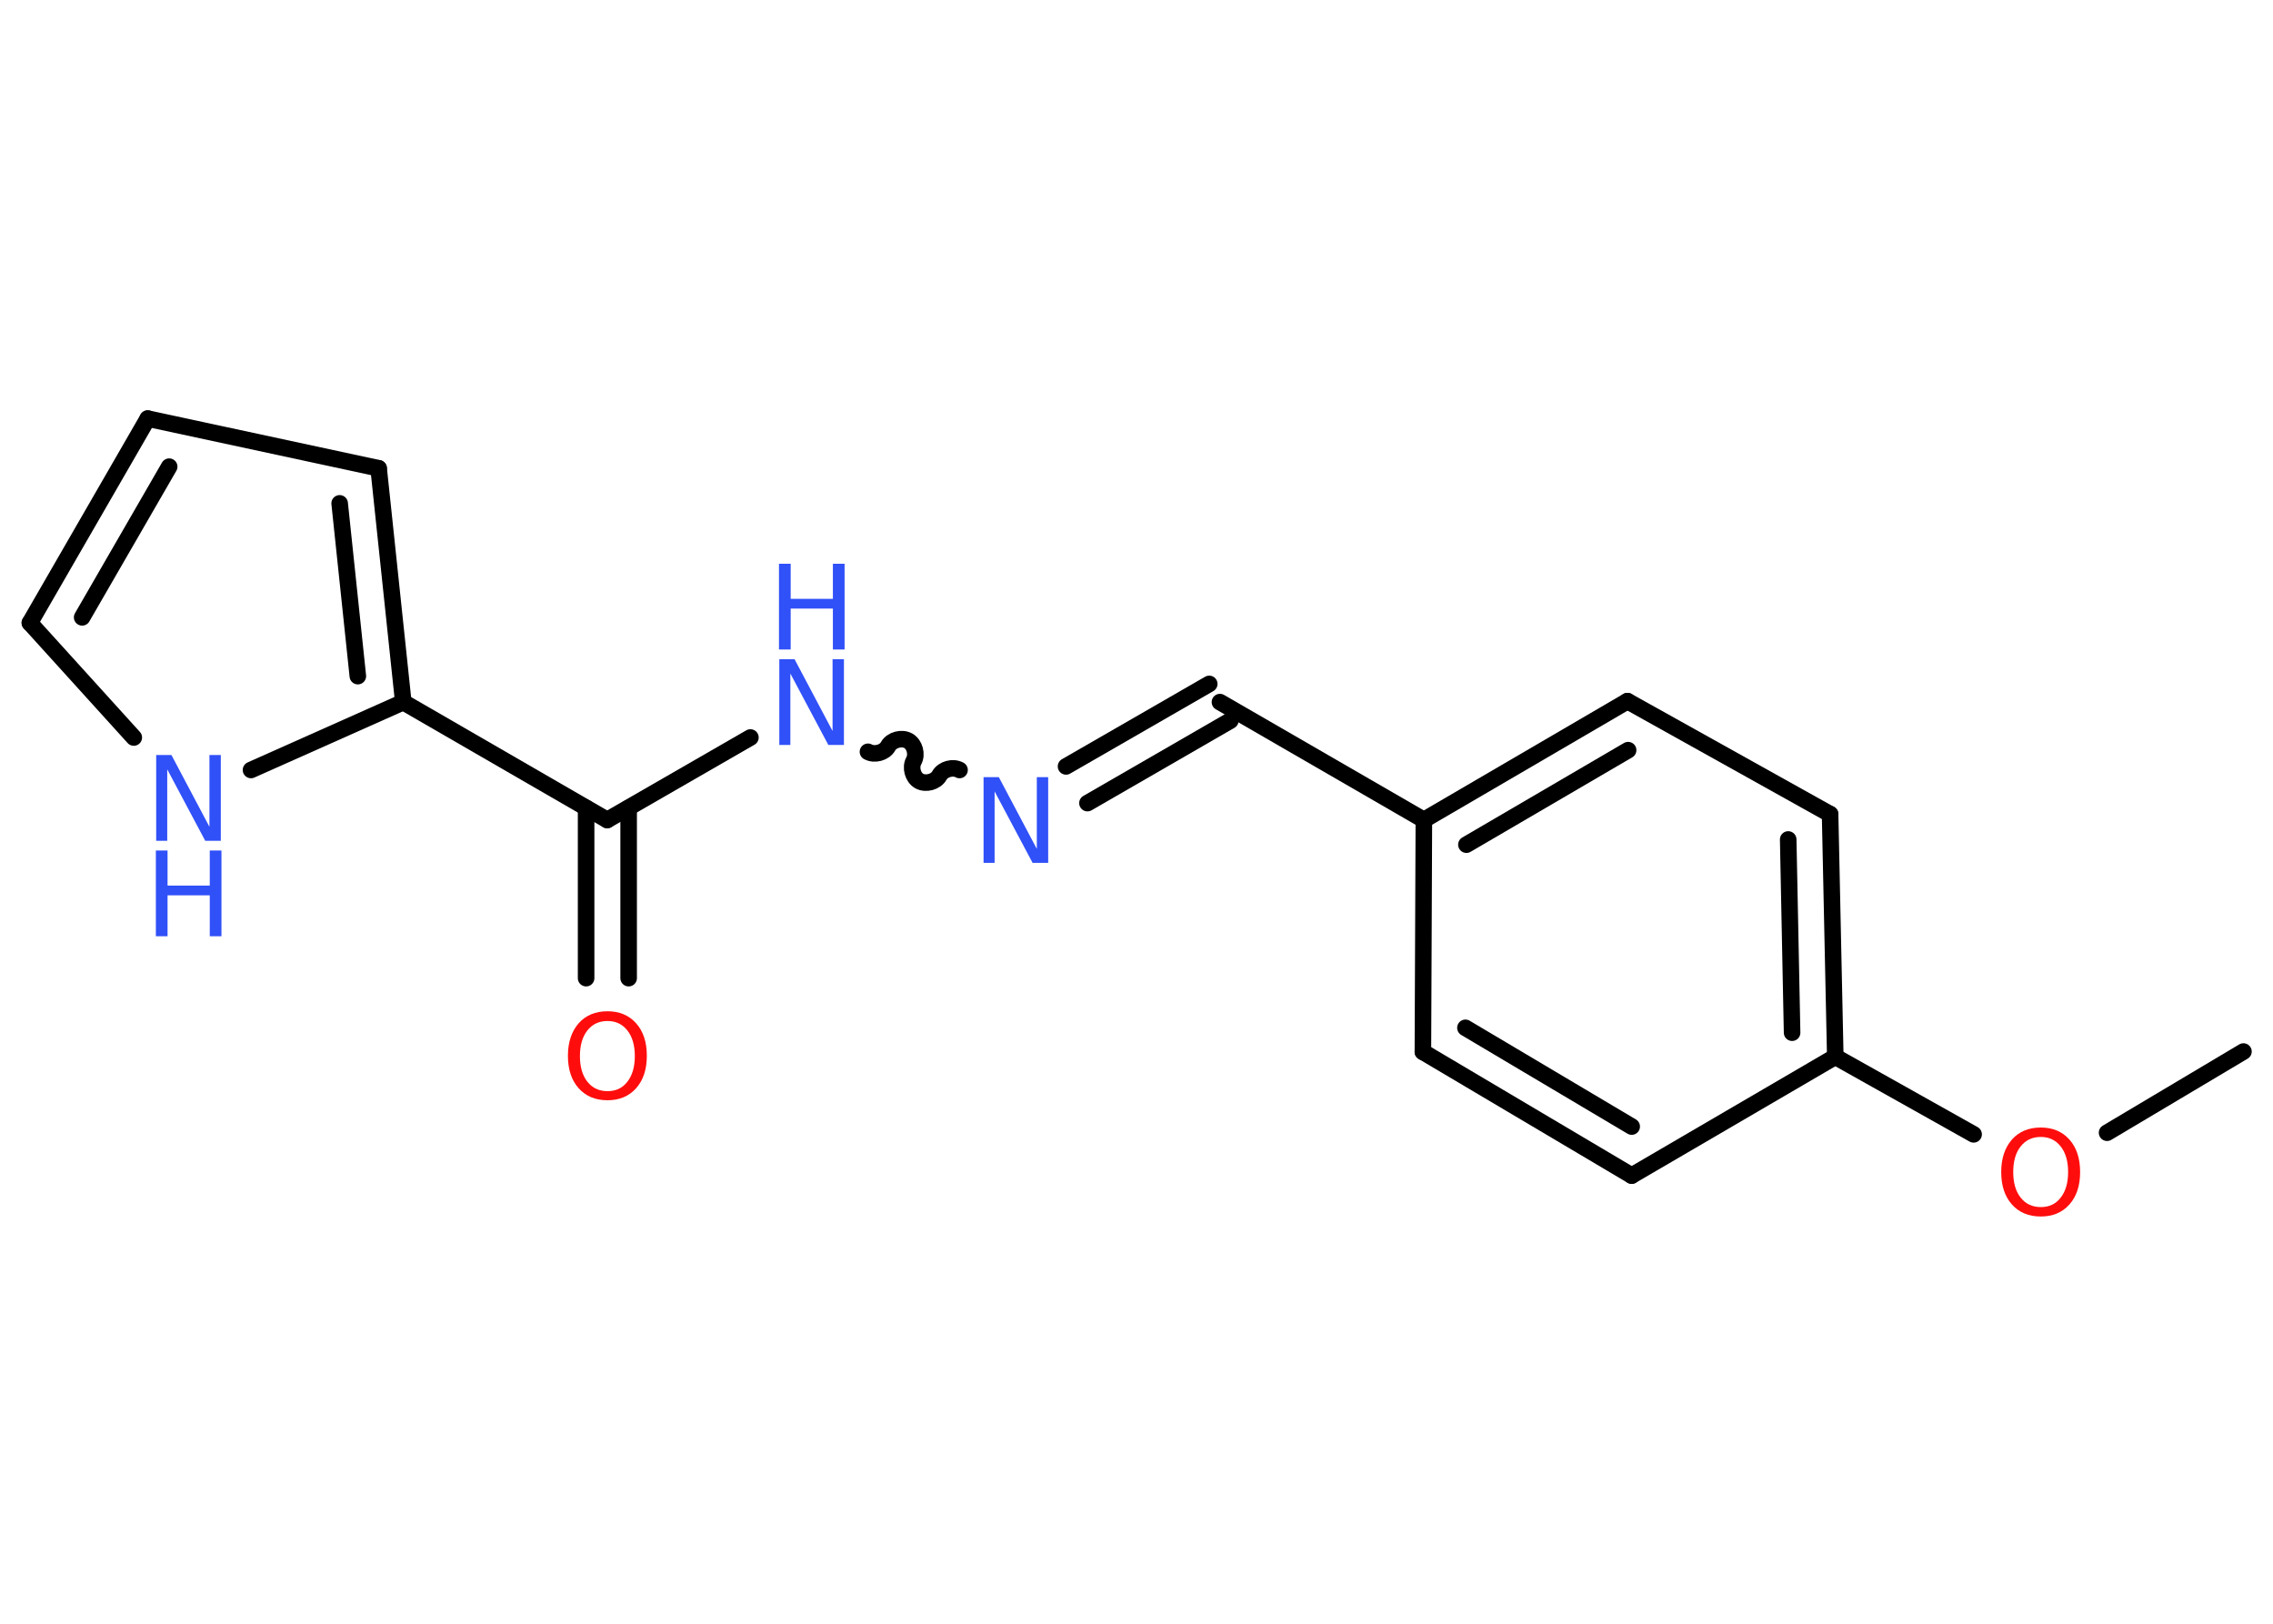 <?xml version='1.0' encoding='UTF-8'?>
<!DOCTYPE svg PUBLIC "-//W3C//DTD SVG 1.1//EN" "http://www.w3.org/Graphics/SVG/1.1/DTD/svg11.dtd">
<svg version='1.2' xmlns='http://www.w3.org/2000/svg' xmlns:xlink='http://www.w3.org/1999/xlink' width='70.0mm' height='50.0mm' viewBox='0 0 70.0 50.0'>
  <desc>Generated by the Chemistry Development Kit (http://github.com/cdk)</desc>
  <g stroke-linecap='round' stroke-linejoin='round' stroke='#000000' stroke-width='.51' fill='#3050F8'>
    <rect x='.0' y='.0' width='70.0' height='50.0' fill='#FFFFFF' stroke='none'/>
    <g id='mol1' class='mol'>
      <line id='mol1bnd1' class='bond' x1='69.09' y1='32.38' x2='64.89' y2='34.88'/>
      <line id='mol1bnd2' class='bond' x1='60.78' y1='34.93' x2='56.52' y2='32.54'/>
      <g id='mol1bnd3' class='bond'>
        <line x1='56.52' y1='32.54' x2='56.36' y2='25.07'/>
        <line x1='55.19' y1='31.8' x2='55.07' y2='25.85'/>
      </g>
      <line id='mol1bnd4' class='bond' x1='56.36' y1='25.07' x2='50.12' y2='21.59'/>
      <g id='mol1bnd5' class='bond'>
        <line x1='50.12' y1='21.59' x2='43.85' y2='25.25'/>
        <line x1='50.14' y1='23.1' x2='45.16' y2='26.01'/>
      </g>
      <line id='mol1bnd6' class='bond' x1='43.85' y1='25.25' x2='37.57' y2='21.62'/>
      <g id='mol1bnd7' class='bond'>
        <line x1='37.89' y1='22.19' x2='33.49' y2='24.73'/>
        <line x1='37.24' y1='21.06' x2='32.83' y2='23.6'/>
      </g>
      <path id='mol1bnd8' class='bond' d='M26.73 23.15c.2 .11 .51 .03 .62 -.17c.11 -.2 .42 -.28 .62 -.17c.2 .11 .28 .42 .17 .62c-.11 .2 -.03 .51 .17 .62c.2 .11 .51 .03 .62 -.17c.11 -.2 .42 -.28 .62 -.17' fill='none' stroke='#000000' stroke-width='.51'/>
      <line id='mol1bnd9' class='bond' x1='23.11' y1='22.71' x2='18.7' y2='25.25'/>
      <g id='mol1bnd10' class='bond'>
        <line x1='19.36' y1='24.88' x2='19.36' y2='30.12'/>
        <line x1='18.05' y1='24.88' x2='18.05' y2='30.12'/>
      </g>
      <line id='mol1bnd11' class='bond' x1='18.7' y1='25.25' x2='12.42' y2='21.62'/>
      <g id='mol1bnd12' class='bond'>
        <line x1='12.42' y1='21.62' x2='11.66' y2='14.42'/>
        <line x1='11.02' y1='20.82' x2='10.46' y2='15.5'/>
      </g>
      <line id='mol1bnd13' class='bond' x1='11.66' y1='14.42' x2='4.55' y2='12.89'/>
      <g id='mol1bnd14' class='bond'>
        <line x1='4.55' y1='12.89' x2='.92' y2='19.18'/>
        <line x1='5.21' y1='14.37' x2='2.53' y2='19.01'/>
      </g>
      <line id='mol1bnd15' class='bond' x1='.92' y1='19.18' x2='4.12' y2='22.71'/>
      <line id='mol1bnd16' class='bond' x1='12.42' y1='21.62' x2='7.73' y2='23.71'/>
      <line id='mol1bnd17' class='bond' x1='43.85' y1='25.25' x2='43.82' y2='32.39'/>
      <g id='mol1bnd18' class='bond'>
        <line x1='43.82' y1='32.39' x2='50.25' y2='36.2'/>
        <line x1='45.13' y1='31.65' x2='50.25' y2='34.69'/>
      </g>
      <line id='mol1bnd19' class='bond' x1='56.52' y1='32.54' x2='50.25' y2='36.2'/>
      <path id='mol1atm2' class='atom' d='M62.85 35.01q-.39 .0 -.62 .29q-.23 .29 -.23 .79q.0 .5 .23 .79q.23 .29 .62 .29q.39 .0 .61 -.29q.23 -.29 .23 -.79q.0 -.5 -.23 -.79q-.23 -.29 -.61 -.29zM62.85 34.72q.55 .0 .88 .37q.33 .37 .33 1.0q.0 .63 -.33 1.0q-.33 .37 -.88 .37q-.56 .0 -.89 -.37q-.33 -.37 -.33 -1.0q.0 -.62 .33 -1.0q.33 -.37 .89 -.37z' stroke='none' fill='#FF0D0D'/>
      <path id='mol1atm8' class='atom' d='M30.28 23.93h.48l1.17 2.21v-2.21h.35v2.64h-.48l-1.17 -2.2v2.2h-.34v-2.64z' stroke='none'/>
      <g id='mol1atm9' class='atom'>
        <path d='M23.99 20.3h.48l1.17 2.21v-2.21h.35v2.64h-.48l-1.17 -2.2v2.2h-.34v-2.64z' stroke='none'/>
        <path d='M23.99 17.36h.36v1.08h1.3v-1.08h.36v2.64h-.36v-1.26h-1.3v1.26h-.36v-2.64z' stroke='none'/>
      </g>
      <path id='mol1atm11' class='atom' d='M18.71 31.44q-.39 .0 -.62 .29q-.23 .29 -.23 .79q.0 .5 .23 .79q.23 .29 .62 .29q.39 .0 .61 -.29q.23 -.29 .23 -.79q.0 -.5 -.23 -.79q-.23 -.29 -.61 -.29zM18.71 31.14q.55 .0 .88 .37q.33 .37 .33 1.0q.0 .63 -.33 1.0q-.33 .37 -.88 .37q-.56 .0 -.89 -.37q-.33 -.37 -.33 -1.0q.0 -.62 .33 -1.0q.33 -.37 .89 -.37z' stroke='none' fill='#FF0D0D'/>
      <g id='mol1atm16' class='atom'>
        <path d='M4.8 23.25h.48l1.17 2.21v-2.21h.35v2.64h-.48l-1.17 -2.2v2.2h-.34v-2.64z' stroke='none'/>
        <path d='M4.8 26.19h.36v1.08h1.3v-1.08h.36v2.64h-.36v-1.26h-1.3v1.26h-.36v-2.64z' stroke='none'/>
      </g>
    </g>
  </g>
</svg>
